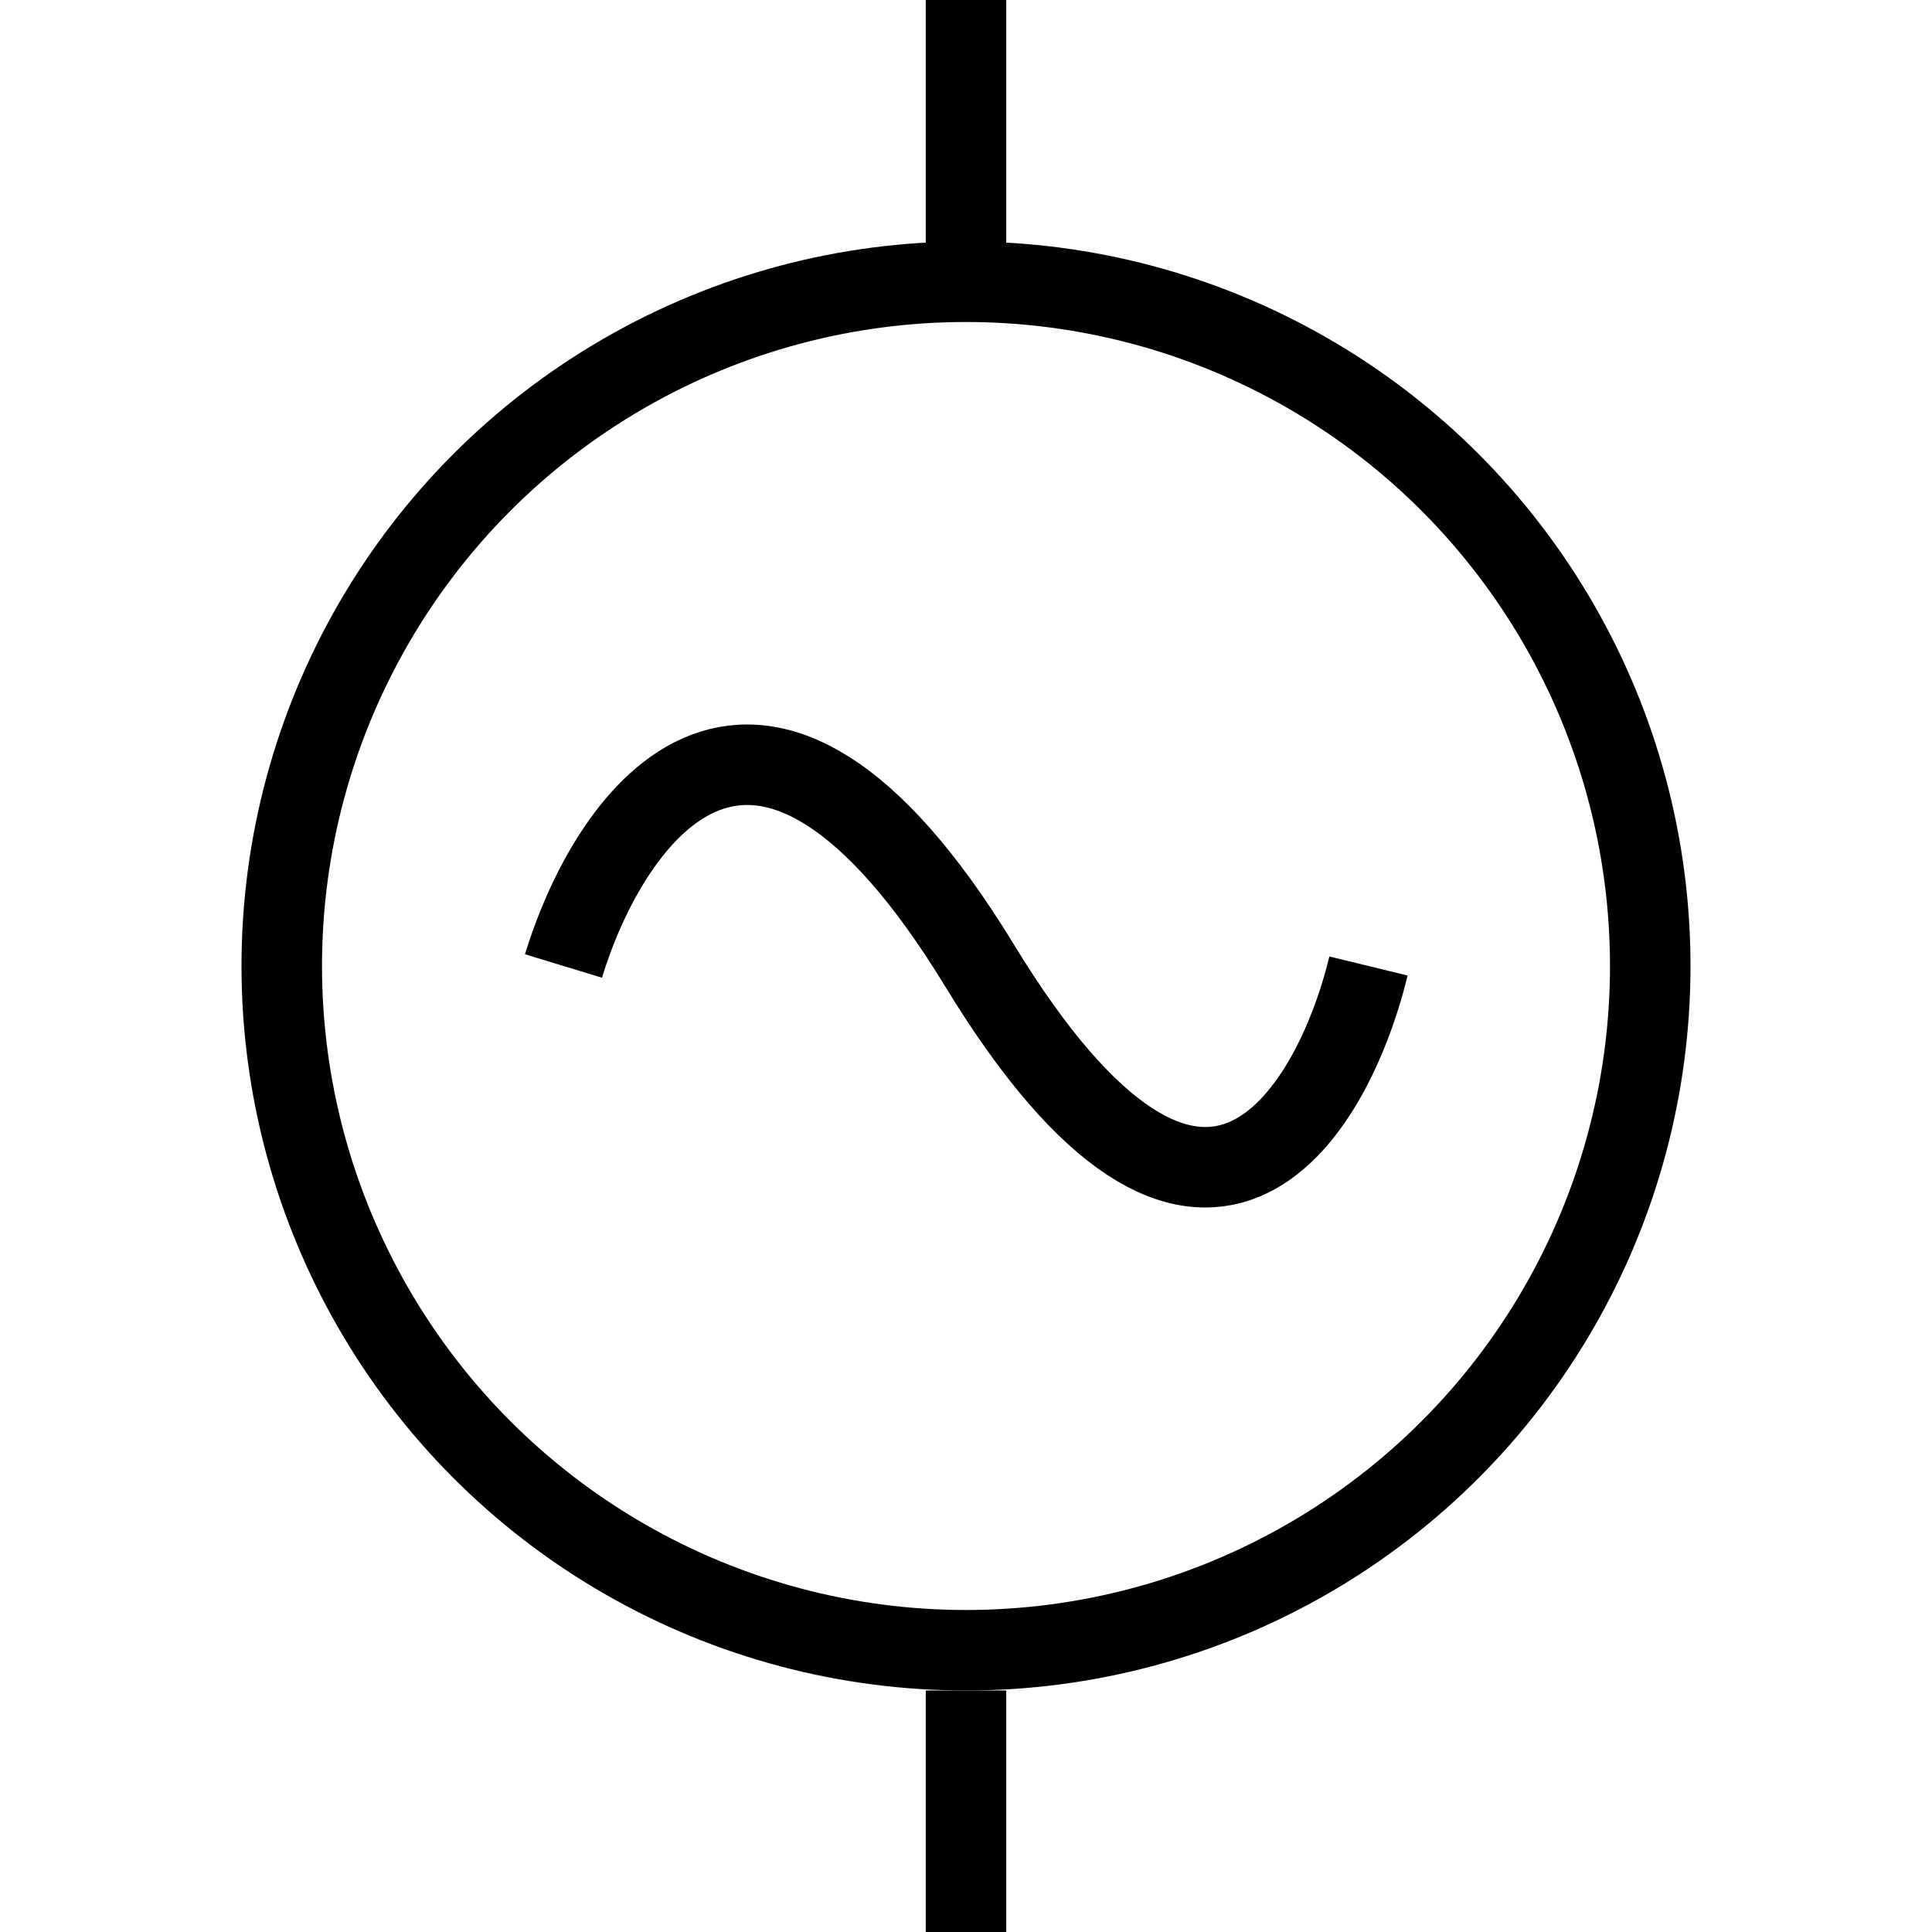 <svg viewBox="0 0 48 48" fill="none" xmlns="http://www.w3.org/2000/svg">
<g >
<rect x="23" width="2" height="7" fill="currentColor"/>
<rect x="23" y="42" width="2" height="7" fill="currentColor"/>
<circle cx="24" cy="24" r="17" stroke="currentColor" stroke-width="2"/>
<path d="M14 24C15.149 20.227 18.828 14.944 24.345 24C29.862 33.056 33.081 27.773 34 24" stroke="currentColor" stroke-width="2"/>
</g>

</svg>
